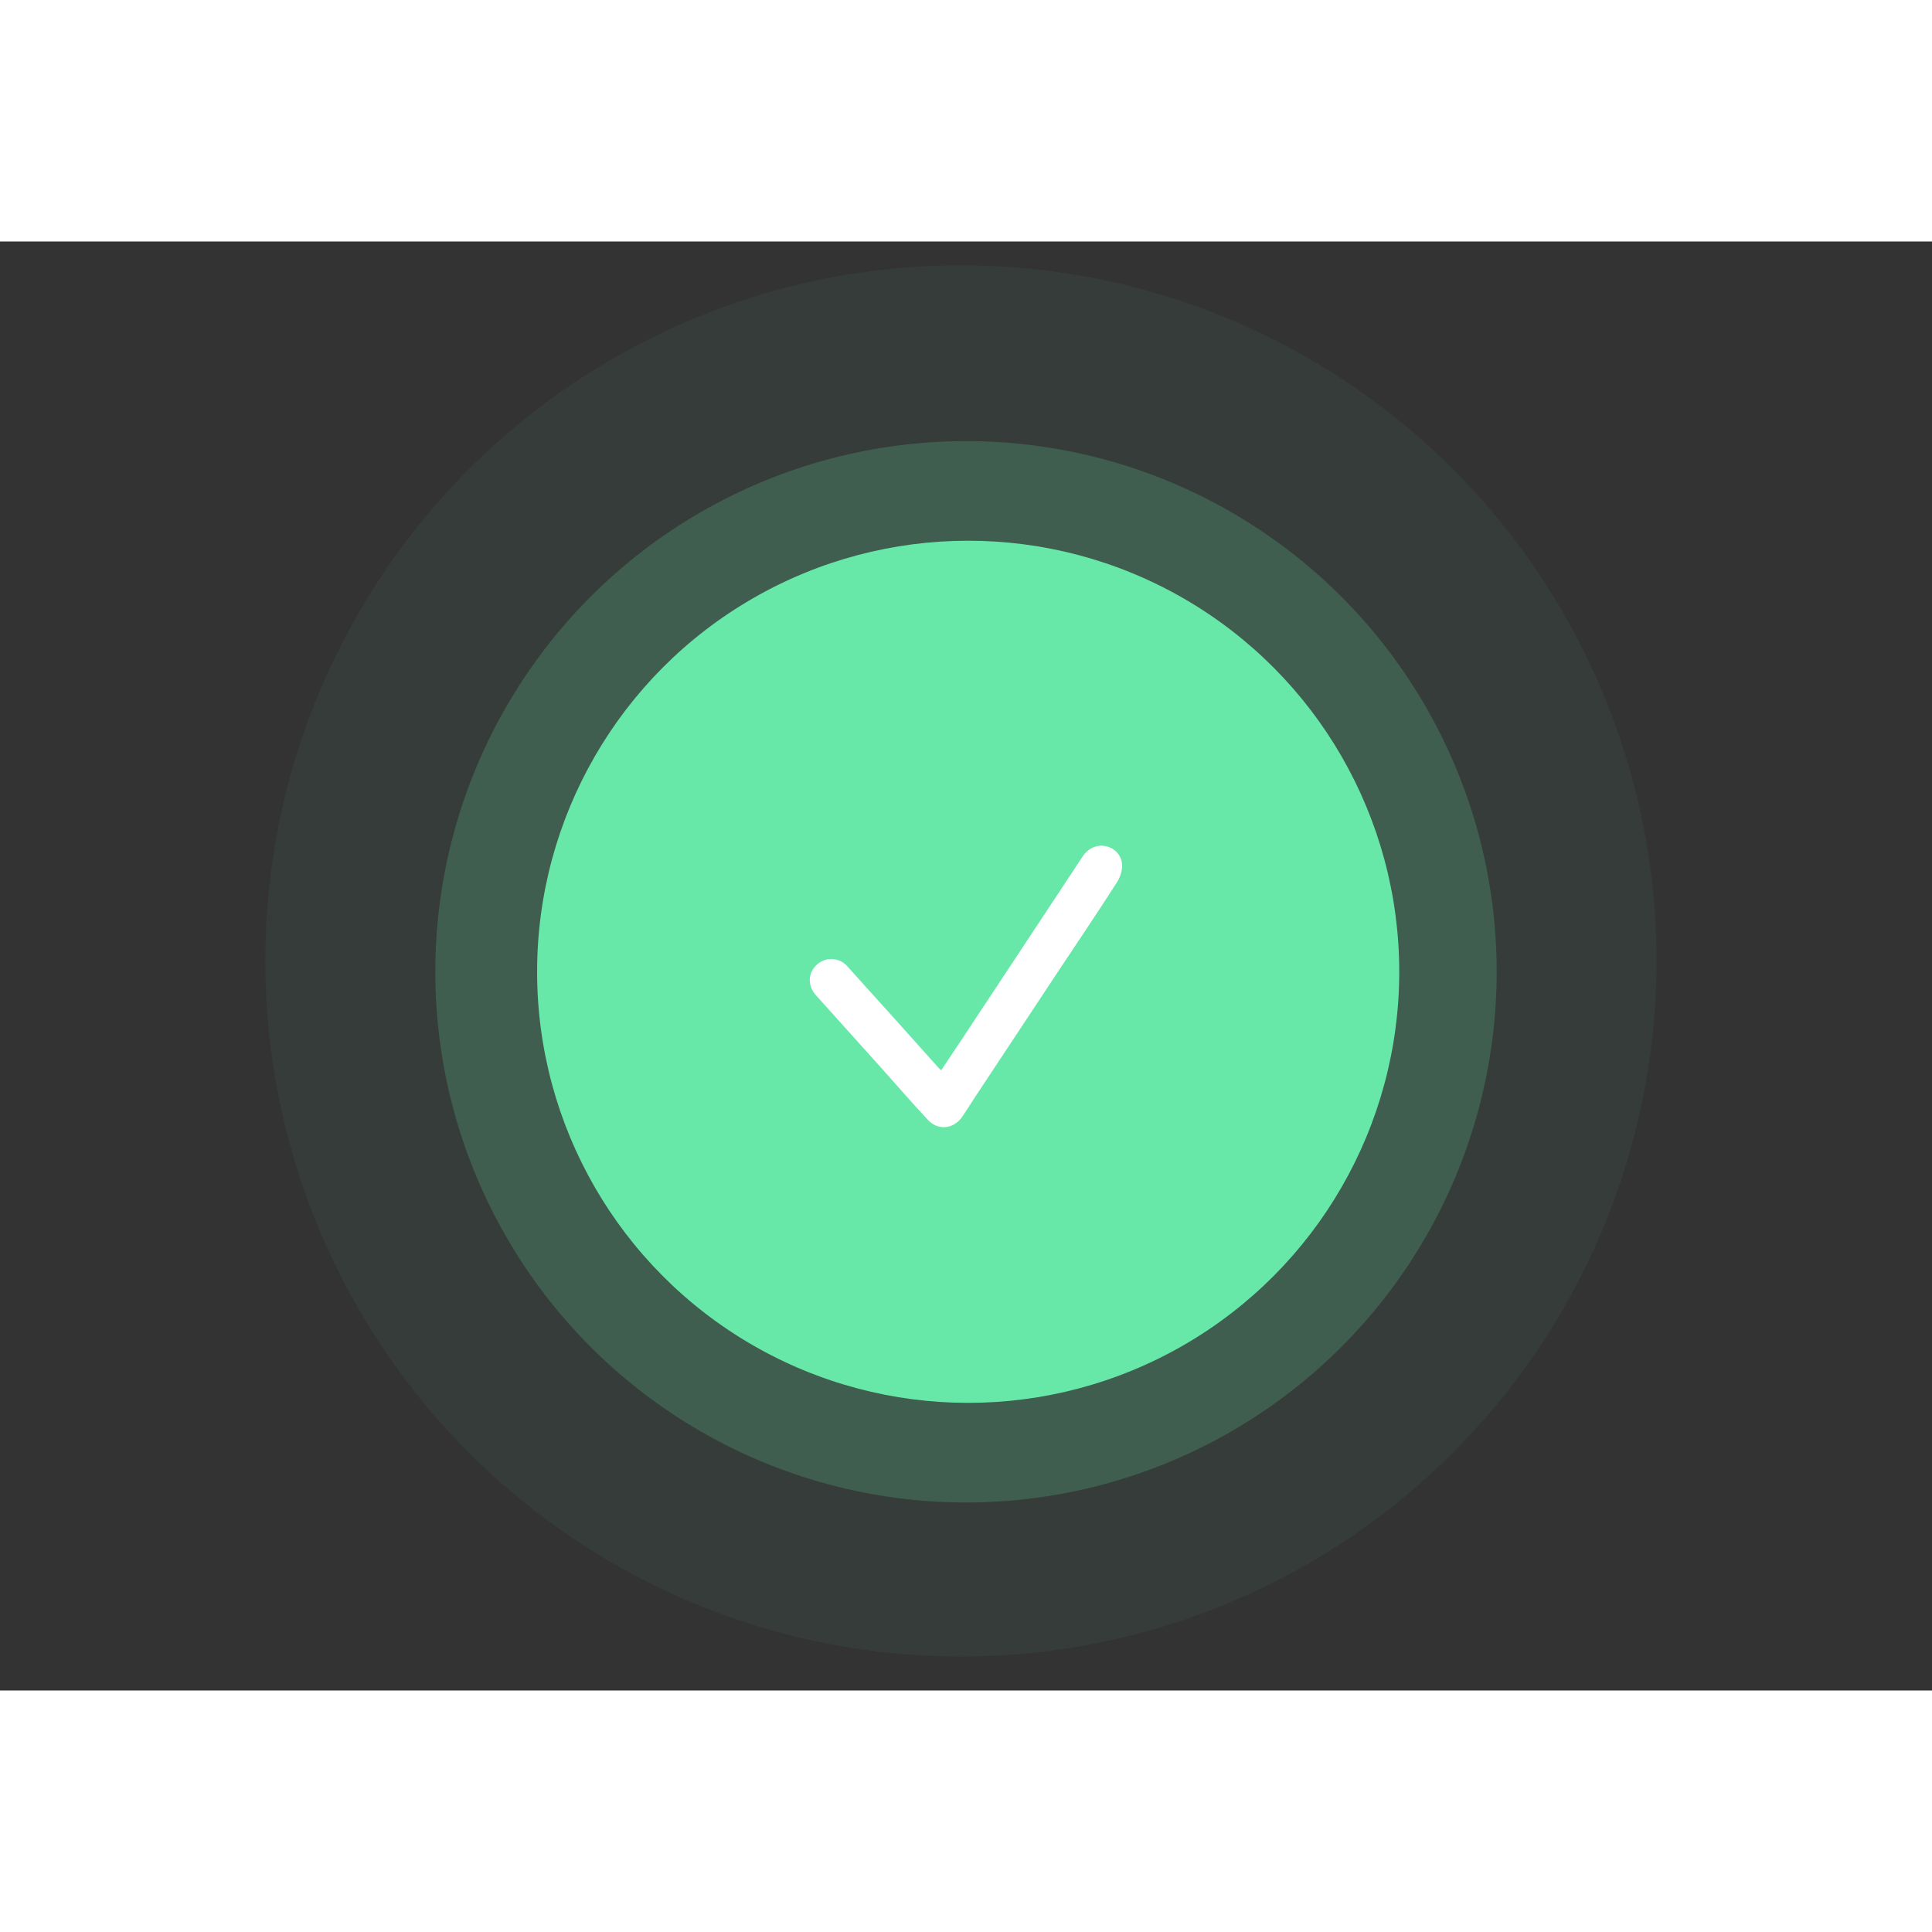 <svg xmlns="http://www.w3.org/2000/svg"  
	 viewBox="0 0 1600 1200" width="297px" height="297px">
<rect x="0" y="0" width="1600" height="1200" fill="#333333" stroke="none"/>
<g>
	<circle cx="801.8" cy="604.8" r="357" fill="#68E8A9"/>
	<circle class="st1" cx="800" cy="604.8" r="439.5" fill="#68E8A9" fill-opacity="0.2"/>
	<circle class="st2" cx="795.8" cy="595.8" r="576.1" fill="#68E8A9" fill-opacity="5.000000e-02"/>
</g>
<g class="st3">
	<path class="st4" fill="#FFFFFF" d="M779.5,686.3c6-9,11.9-17.8,17.8-26.7c20.3-30.7,40.5-61.3,60.8-92c12.8-19.4,25.7-38.8,38.5-58.3
		c4.6-7,11.9-10.1,19.4-8.5c7.1,1.5,13.2,7.7,13.3,15.9c0.1,4.7-1.8,10-4.3,14c-16.7,26-33.9,51.6-51,77.3
		c-22.1,33.5-44.3,67-66.4,100.4c-3.6,5.4-7,11-10.6,16.3c-7.1,10.4-20.1,11.9-28.6,2.7c-12.8-13.7-25-27.8-37.5-41.8
		c-18.4-20.5-36.7-40.9-55.1-61.3c-7.1-7.9-6.9-18.5,0.7-25.4c7.1-6.6,18.5-6.2,25.1,1.2c12.6,14.2,25.5,28.2,38.2,42.4
		c12.6,14,25.1,28.1,37.8,42.2C778.1,685.1,778.7,685.6,779.5,686.3z"/>
</g>
</svg>
